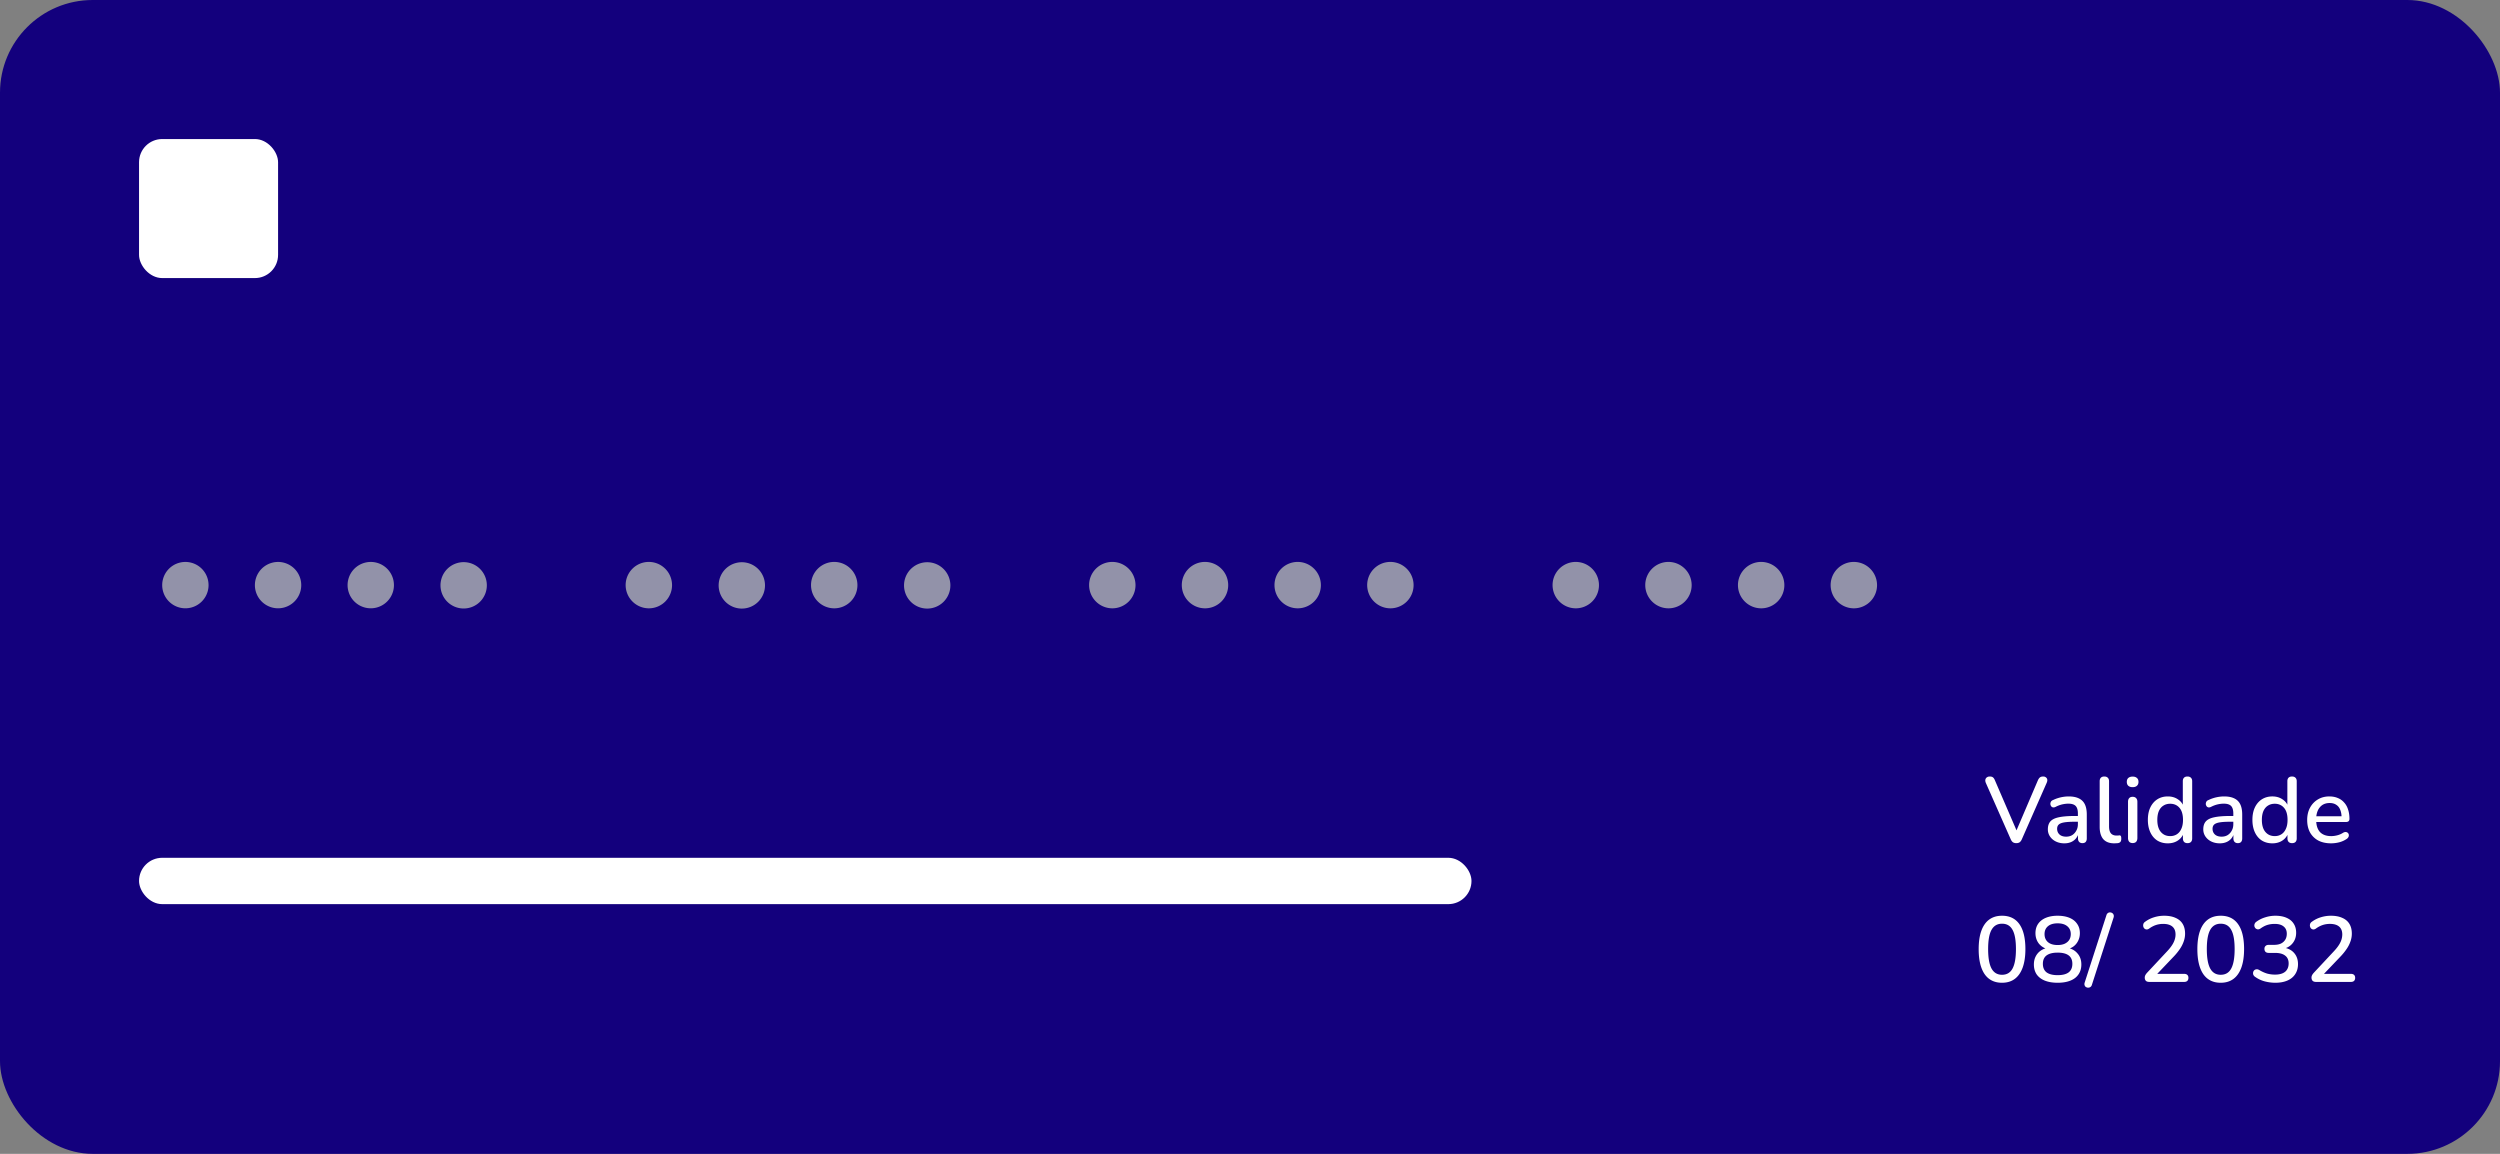 <svg xmlns="http://www.w3.org/2000/svg" width="520" height="240" fill="none" viewBox="0 0 520 240"><rect x="0" y="0" width="520" height="240" fill="#808080" stroke="none"/><rect width="520" height="240" fill="#13007D" rx="19.28"/><rect width="277.15" height="9.64" x="28.92" y="178.42" fill="#fff" rx="4.82"/><path fill="#fff" d="M419.388 175.375q-.425 0-.713-.193-.27-.212-.444-.617l-5.186-11.741q-.155-.406-.077-.694a.74.74 0 0 1 .308-.444q.251-.174.598-.173.444 0 .675.192.232.194.385.579l4.859 11.259h-.713l4.82-11.278q.173-.367.404-.56.251-.192.675-.192.348 0 .559.173a.67.67 0 0 1 .29.444q.058.289-.116.694l-5.167 11.741q-.174.405-.444.617-.27.193-.713.193m9.999.039q-.984 0-1.774-.386a3.1 3.1 0 0 1-1.215-1.041 2.6 2.6 0 0 1-.443-1.485q0-1.04.52-1.639.54-.616 1.755-.867 1.233-.27 3.316-.27h.906v1.195h-.887q-1.388 0-2.198.135-.809.135-1.156.463-.328.309-.328.868 0 .732.501 1.195.501.444 1.388.443.714 0 1.253-.327.54-.347.849-.926.327-.578.328-1.33v-2.217q0-1.1-.463-1.581-.463-.483-1.523-.482-.617 0-1.292.154a6 6 0 0 0-1.369.52q-.328.154-.559.097a.62.62 0 0 1-.366-.251 1 1 0 0 1-.155-.443q0-.25.116-.482a.82.82 0 0 1 .444-.347 7.4 7.4 0 0 1 1.677-.579 7.7 7.7 0 0 1 1.562-.173q1.292 0 2.12.405.849.405 1.254 1.234.404.828.404 2.14v4.955q0 .462-.231.732-.231.25-.675.251-.423 0-.675-.251-.25-.27-.25-.732v-1.254h.173a2.9 2.9 0 0 1-.578 1.234 2.66 2.66 0 0 1-1.022.772q-.616.27-1.407.27m10.374 0q-1.503 0-2.275-.868-.752-.887-.752-2.545v-9.505q0-.482.251-.733.25-.25.713-.25.464 0 .714.25.27.251.27.733v9.389q0 .964.385 1.446.405.463 1.157.463h.309l.27-.039q.231-.018.327.135.097.135.097.579 0 .405-.174.636-.173.211-.559.27a3 3 0 0 1-.366.019q-.193.02-.367.02m3.831-.058q-.464 0-.714-.27-.25-.29-.25-.791v-7.519q0-.501.25-.771t.714-.27q.462 0 .713.27.27.27.27.771v7.519q0 .501-.251.791-.25.27-.732.27m0-11.626q-.579 0-.906-.289-.309-.29-.309-.81 0-.54.309-.81.327-.29.906-.289.578 0 .887.289.327.27.327.81 0 .52-.327.81-.31.288-.887.289m7.31 11.684q-1.234 0-2.179-.579-.925-.597-1.446-1.697-.52-1.118-.52-2.602 0-1.524.52-2.603t1.446-1.677q.945-.598 2.179-.598t2.121.617a2.88 2.88 0 0 1 1.214 1.619h-.212v-5.398q0-.482.251-.733.25-.25.713-.25.464 0 .714.25.27.251.27.733v11.896q0 .462-.251.732-.25.25-.713.251-.464 0-.714-.251-.25-.27-.25-.732v-1.697l.212.424a3.07 3.07 0 0 1-1.215 1.678q-.887.617-2.14.617m.501-1.504q.79 0 1.388-.386t.926-1.137q.347-.753.347-1.851 0-1.659-.733-2.507-.732-.848-1.928-.848-.81 0-1.407.386-.598.366-.945 1.118-.327.751-.328 1.851 0 1.639.733 2.506.732.868 1.947.868m10.312 1.504q-.984 0-1.774-.386a3.1 3.1 0 0 1-1.215-1.041 2.6 2.6 0 0 1-.443-1.485q0-1.04.52-1.639.54-.616 1.755-.867 1.233-.27 3.316-.27h.906v1.195h-.887q-1.388 0-2.198.135t-1.157.463q-.327.309-.327.868 0 .732.501 1.195.501.444 1.388.443.713 0 1.253-.327.54-.347.849-.926.327-.578.327-1.33v-2.217q0-1.1-.462-1.581-.463-.483-1.523-.482-.617 0-1.292.154a6 6 0 0 0-1.369.52q-.328.154-.559.097a.62.62 0 0 1-.366-.251 1 1 0 0 1-.155-.443q0-.25.116-.482a.83.83 0 0 1 .443-.347 7.5 7.5 0 0 1 1.678-.579 7.7 7.7 0 0 1 1.561-.173q1.293 0 2.121.405.85.405 1.253 1.234.405.828.405 2.14v4.955q0 .462-.231.732-.231.25-.675.251-.424 0-.675-.251-.25-.27-.25-.732v-1.254h.173a2.9 2.9 0 0 1-.578 1.234 2.66 2.66 0 0 1-1.022.772q-.617.27-1.407.27m10.933 0q-1.233 0-2.178-.579-.926-.597-1.446-1.697-.52-1.118-.521-2.602 0-1.524.521-2.603.52-1.08 1.446-1.677.945-.598 2.178-.598 1.235 0 2.121.617a2.9 2.9 0 0 1 1.215 1.619h-.212v-5.398q0-.482.25-.733.251-.25.714-.25t.713.25q.27.251.27.733v11.896q0 .462-.251.732-.25.25-.713.251-.462 0-.713-.251-.25-.27-.251-.732v-1.697l.212.424a3.06 3.06 0 0 1-1.214 1.678q-.887.617-2.141.617m.502-1.504q.79 0 1.388-.386t.925-1.137q.348-.753.347-1.851 0-1.659-.732-2.507-.733-.848-1.928-.848-.81 0-1.408.386-.597.366-.944 1.118-.328.751-.328 1.851 0 1.639.732 2.506.733.868 1.948.868m11.719 1.504q-1.543 0-2.661-.579a4.3 4.3 0 0 1-1.716-1.677q-.598-1.099-.598-2.603 0-1.466.598-2.564a4.4 4.4 0 0 1 1.639-1.716q1.04-.618 2.371-.617.984 0 1.755.328.771.308 1.311.925.558.598.829 1.465.29.868.289 1.948 0 .327-.193.501-.192.154-.578.154h-6.478v-1.195h5.938l-.328.27q0-.964-.289-1.639-.27-.675-.829-1.022-.54-.366-1.35-.366-.906 0-1.542.424a2.7 2.7 0 0 0-.945 1.176q-.328.752-.328 1.754v.116q0 1.697.791 2.564.81.849 2.333.849.578 0 1.214-.155a4 4 0 0 0 1.234-.52q.328-.194.579-.174.27.02.424.174a.64.64 0 0 1 .212.385.8.8 0 0 1-.077.482 1.14 1.14 0 0 1-.405.425 5 5 0 0 1-1.523.674 7 7 0 0 1-1.677.213m-68.445 29q-2.371 0-3.625-1.794-1.233-1.812-1.234-5.186 0-2.293.56-3.837.559-1.542 1.638-2.332 1.08-.79 2.661-.791 2.39 0 3.625 1.774 1.233 1.754 1.234 5.167 0 2.256-.56 3.817-.559 1.562-1.638 2.372-1.08.81-2.661.81m0-1.659q1.485 0 2.179-1.291.713-1.311.713-4.049 0-2.757-.713-4.01-.694-1.273-2.179-1.273-1.465 0-2.179 1.273-.713 1.253-.713 4.01 0 2.738.713 4.049.714 1.291 2.179 1.291m11.561 1.659q-1.543 0-2.661-.444-1.099-.444-1.697-1.292-.578-.867-.578-2.063 0-.963.385-1.696a3.2 3.2 0 0 1 1.08-1.215 3.7 3.7 0 0 1 1.6-.578v.347q-1.252-.27-2.005-1.176-.732-.926-.732-2.198 0-1.138.559-1.948.578-.828 1.619-1.253t2.43-.424q1.407 0 2.448.424 1.042.425 1.6 1.253.579.81.579 1.948 0 .848-.347 1.561a3.2 3.2 0 0 1-.945 1.176 3.4 3.4 0 0 1-1.446.617v-.327q1.369.192 2.198 1.137.848.925.848 2.352 0 1.196-.597 2.063-.579.849-1.678 1.292t-2.66.444m0-1.581q1.523 0 2.294-.579.771-.598.771-1.774 0-1.175-.771-1.754t-2.294-.578q-1.505 0-2.295.578-.771.578-.771 1.754t.771 1.774q.79.579 2.295.579m0-6.266q.867 0 1.465-.27.617-.29.945-.791.327-.52.327-1.214 0-1.042-.732-1.639-.714-.598-2.005-.598-1.293 0-2.006.598-.713.597-.713 1.639 0 1.06.713 1.677.714.598 2.006.598m7.126 8.29q-.097.309-.309.443a.85.85 0 0 1-.463.135.84.84 0 0 1-.462-.135.6.6 0 0 1-.27-.347q-.097-.23 0-.559l4.531-14.036q.096-.308.308-.443a.64.64 0 0 1 .443-.135q.251 0 .444.135a.6.6 0 0 1 .289.347q.096.212.019.54zm11.983-.617q-.52 0-.752-.231-.231-.25-.231-.675 0-.27.135-.521.135-.25.385-.52l4.107-4.396q.945-1.003 1.35-1.832.424-.848.424-1.696 0-1.08-.656-1.639-.656-.56-1.928-.559-.771 0-1.484.231a5.1 5.1 0 0 0-1.427.752q-.29.193-.54.174a.73.73 0 0 1-.443-.193.86.86 0 0 1-.232-.424 1.03 1.03 0 0 1 .02-.521q.077-.27.366-.463a6 6 0 0 1 1.831-.925 7 7 0 0 1 2.121-.328q1.408 0 2.372.444.983.423 1.484 1.253.501.828.502 2.024 0 .81-.27 1.581a6.5 6.5 0 0 1-.791 1.581 12 12 0 0 1-1.369 1.677l-3.894 4.088v-.559h6.131q.424 0 .655.212t.232.617q0 .405-.232.636-.23.212-.655.212zm14.819.174q-2.371 0-3.625-1.794-1.233-1.812-1.234-5.186 0-2.293.559-3.837.56-1.542 1.639-2.332 1.08-.79 2.661-.791 2.391 0 3.624 1.774 1.234 1.754 1.234 5.167 0 2.256-.559 3.817-.56 1.562-1.639 2.372t-2.66.81m0-1.659q1.485 0 2.178-1.291.714-1.311.714-4.049 0-2.757-.714-4.01-.693-1.273-2.178-1.273-1.465 0-2.179 1.273-.713 1.253-.713 4.01 0 2.738.713 4.049.714 1.291 2.179 1.291m11.348 1.659a8.8 8.8 0 0 1-2.198-.29 6 6 0 0 1-1.947-.906 1.03 1.03 0 0 1-.424-.463.93.93 0 0 1-.039-.52.86.86 0 0 1 .232-.424.75.75 0 0 1 .462-.193q.27-.038.598.154a7 7 0 0 0 1.62.733 6.3 6.3 0 0 0 1.638.212q.926 0 1.562-.27t.945-.791q.327-.52.328-1.253 0-1.099-.733-1.639-.714-.559-2.082-.559h-1.311q-.444 0-.675-.212-.232-.231-.232-.636 0-.385.232-.598.231-.231.675-.231h1.118q.83 0 1.407-.27.578-.29.887-.79.328-.52.328-1.254 0-.983-.656-1.503-.636-.54-1.87-.54-.79 0-1.504.212-.693.212-1.446.752-.288.192-.559.173a.9.9 0 0 1-.443-.193 1 1 0 0 1-.251-.424.9.9 0 0 1 .039-.52.95.95 0 0 1 .385-.463 6 6 0 0 1 1.832-.906 6.8 6.8 0 0 1 2.101-.328q1.35 0 2.314.424.983.424 1.485 1.215.52.79.52 1.889 0 .83-.308 1.504-.31.675-.887 1.157a3.3 3.3 0 0 1-1.369.655v-.212q1.407.232 2.179 1.157.771.907.771 2.275 0 1.196-.579 2.082-.558.868-1.619 1.331t-2.526.463m8.514-.174q-.52 0-.751-.231-.232-.25-.232-.675 0-.27.135-.521.135-.25.386-.52l4.106-4.396q.945-1.003 1.35-1.832a3.76 3.76 0 0 0 .424-1.696q0-1.08-.655-1.639-.656-.56-1.928-.559a4.8 4.8 0 0 0-1.485.231 5.1 5.1 0 0 0-1.427.752q-.288.193-.54.174a.74.74 0 0 1-.443-.193.85.85 0 0 1-.231-.424 1.03 1.03 0 0 1 .019-.521q.077-.27.366-.463a6 6 0 0 1 1.832-.925 7 7 0 0 1 2.121-.328q1.407 0 2.371.444.983.423 1.485 1.253.501.828.501 2.024 0 .81-.27 1.581a6.5 6.5 0 0 1-.79 1.581 12 12 0 0 1-1.369 1.677l-3.895 4.088v-.559h6.131q.424 0 .656.212.231.212.231.617t-.231.636q-.232.212-.656.212z"/><rect width="28.92" height="28.92" x="28.92" y="28.92" fill="#fff" rx="4.82"/><path fill="#fff" d="M42.722 49.43q.087.076.182.147a7.44 7.44 0 0 1-4.121 1.242 7.435 7.435 0 0 1-7.441-7.439A7.44 7.44 0 0 1 42.9 37.181c-.06.052-.12.1-.166.152a8 8 0 0 0-2.77 6.047 8.02 8.02 0 0 0 2.758 6.05m5.255-13.49a7.4 7.4 0 0 0-4.117 1.242c.06.051.12.098.166.151a8 8 0 0 1 2.77 6.047 8.03 8.03 0 0 1-2.757 6.05q-.091.076-.182.147a7.43 7.43 0 0 0 4.118 1.242 7.439 7.439 0 1 0 .002-14.879m-4.597 1.596a7.41 7.41 0 0 0-2.84 5.844 7.41 7.41 0 0 0 2.84 5.848 7.42 7.42 0 0 0 2.84-5.848 7.41 7.41 0 0 0-2.84-5.844"/><path fill="#9292A9" fill-rule="evenodd" d="M41.968 118.297a4.82 4.82 0 1 1-6.818 6.817 4.82 4.82 0 0 1 6.818-6.817m19.28 0a4.82 4.82 0 1 1-6.817 6.817 4.82 4.82 0 0 1 6.817-6.817m19.28 0a4.82 4.82 0 1 1-6.818 6.817 4.82 4.82 0 0 1 6.818-6.817m19.28 0a4.82 4.82 0 1 1-6.815 6.817 4.82 4.82 0 0 1 6.815-6.817m38.56 0a4.82 4.82 0 1 1-6.816 6.817 4.82 4.82 0 1 1 6.816-6.817m19.28 0a4.82 4.82 0 1 1-6.814 6.817 4.82 4.82 0 0 1 6.814-6.817m19.28 0a4.82 4.82 0 1 1-6.816 6.817 4.82 4.82 0 1 1 6.816-6.817m19.28 0a4.82 4.82 0 1 1-6.814 6.817 4.82 4.82 0 0 1 6.814-6.817m38.56 0a4.82 4.82 0 1 1-6.816 6.817 4.82 4.82 0 1 1 6.816-6.817m19.28 0a4.82 4.82 0 1 1-6.816 6.817 4.82 4.82 0 1 1 6.816-6.817m19.28 0a4.82 4.82 0 1 1-6.816 6.817 4.82 4.82 0 1 1 6.816-6.817m19.28 0a4.82 4.82 0 1 1-6.816 6.817 4.82 4.82 0 1 1 6.816-6.817m38.56 0a4.82 4.82 0 1 1-6.816 6.817 4.82 4.82 0 1 1 6.816-6.817m19.28 0a4.82 4.82 0 1 1-6.816 6.817 4.82 4.82 0 1 1 6.816-6.817m19.28 0a4.82 4.82 0 1 1-6.816 6.817 4.82 4.82 0 1 1 6.816-6.817m19.28 0a4.82 4.82 0 1 1-6.816 6.817 4.82 4.82 0 1 1 6.816-6.817" clip-rule="evenodd"/></svg>